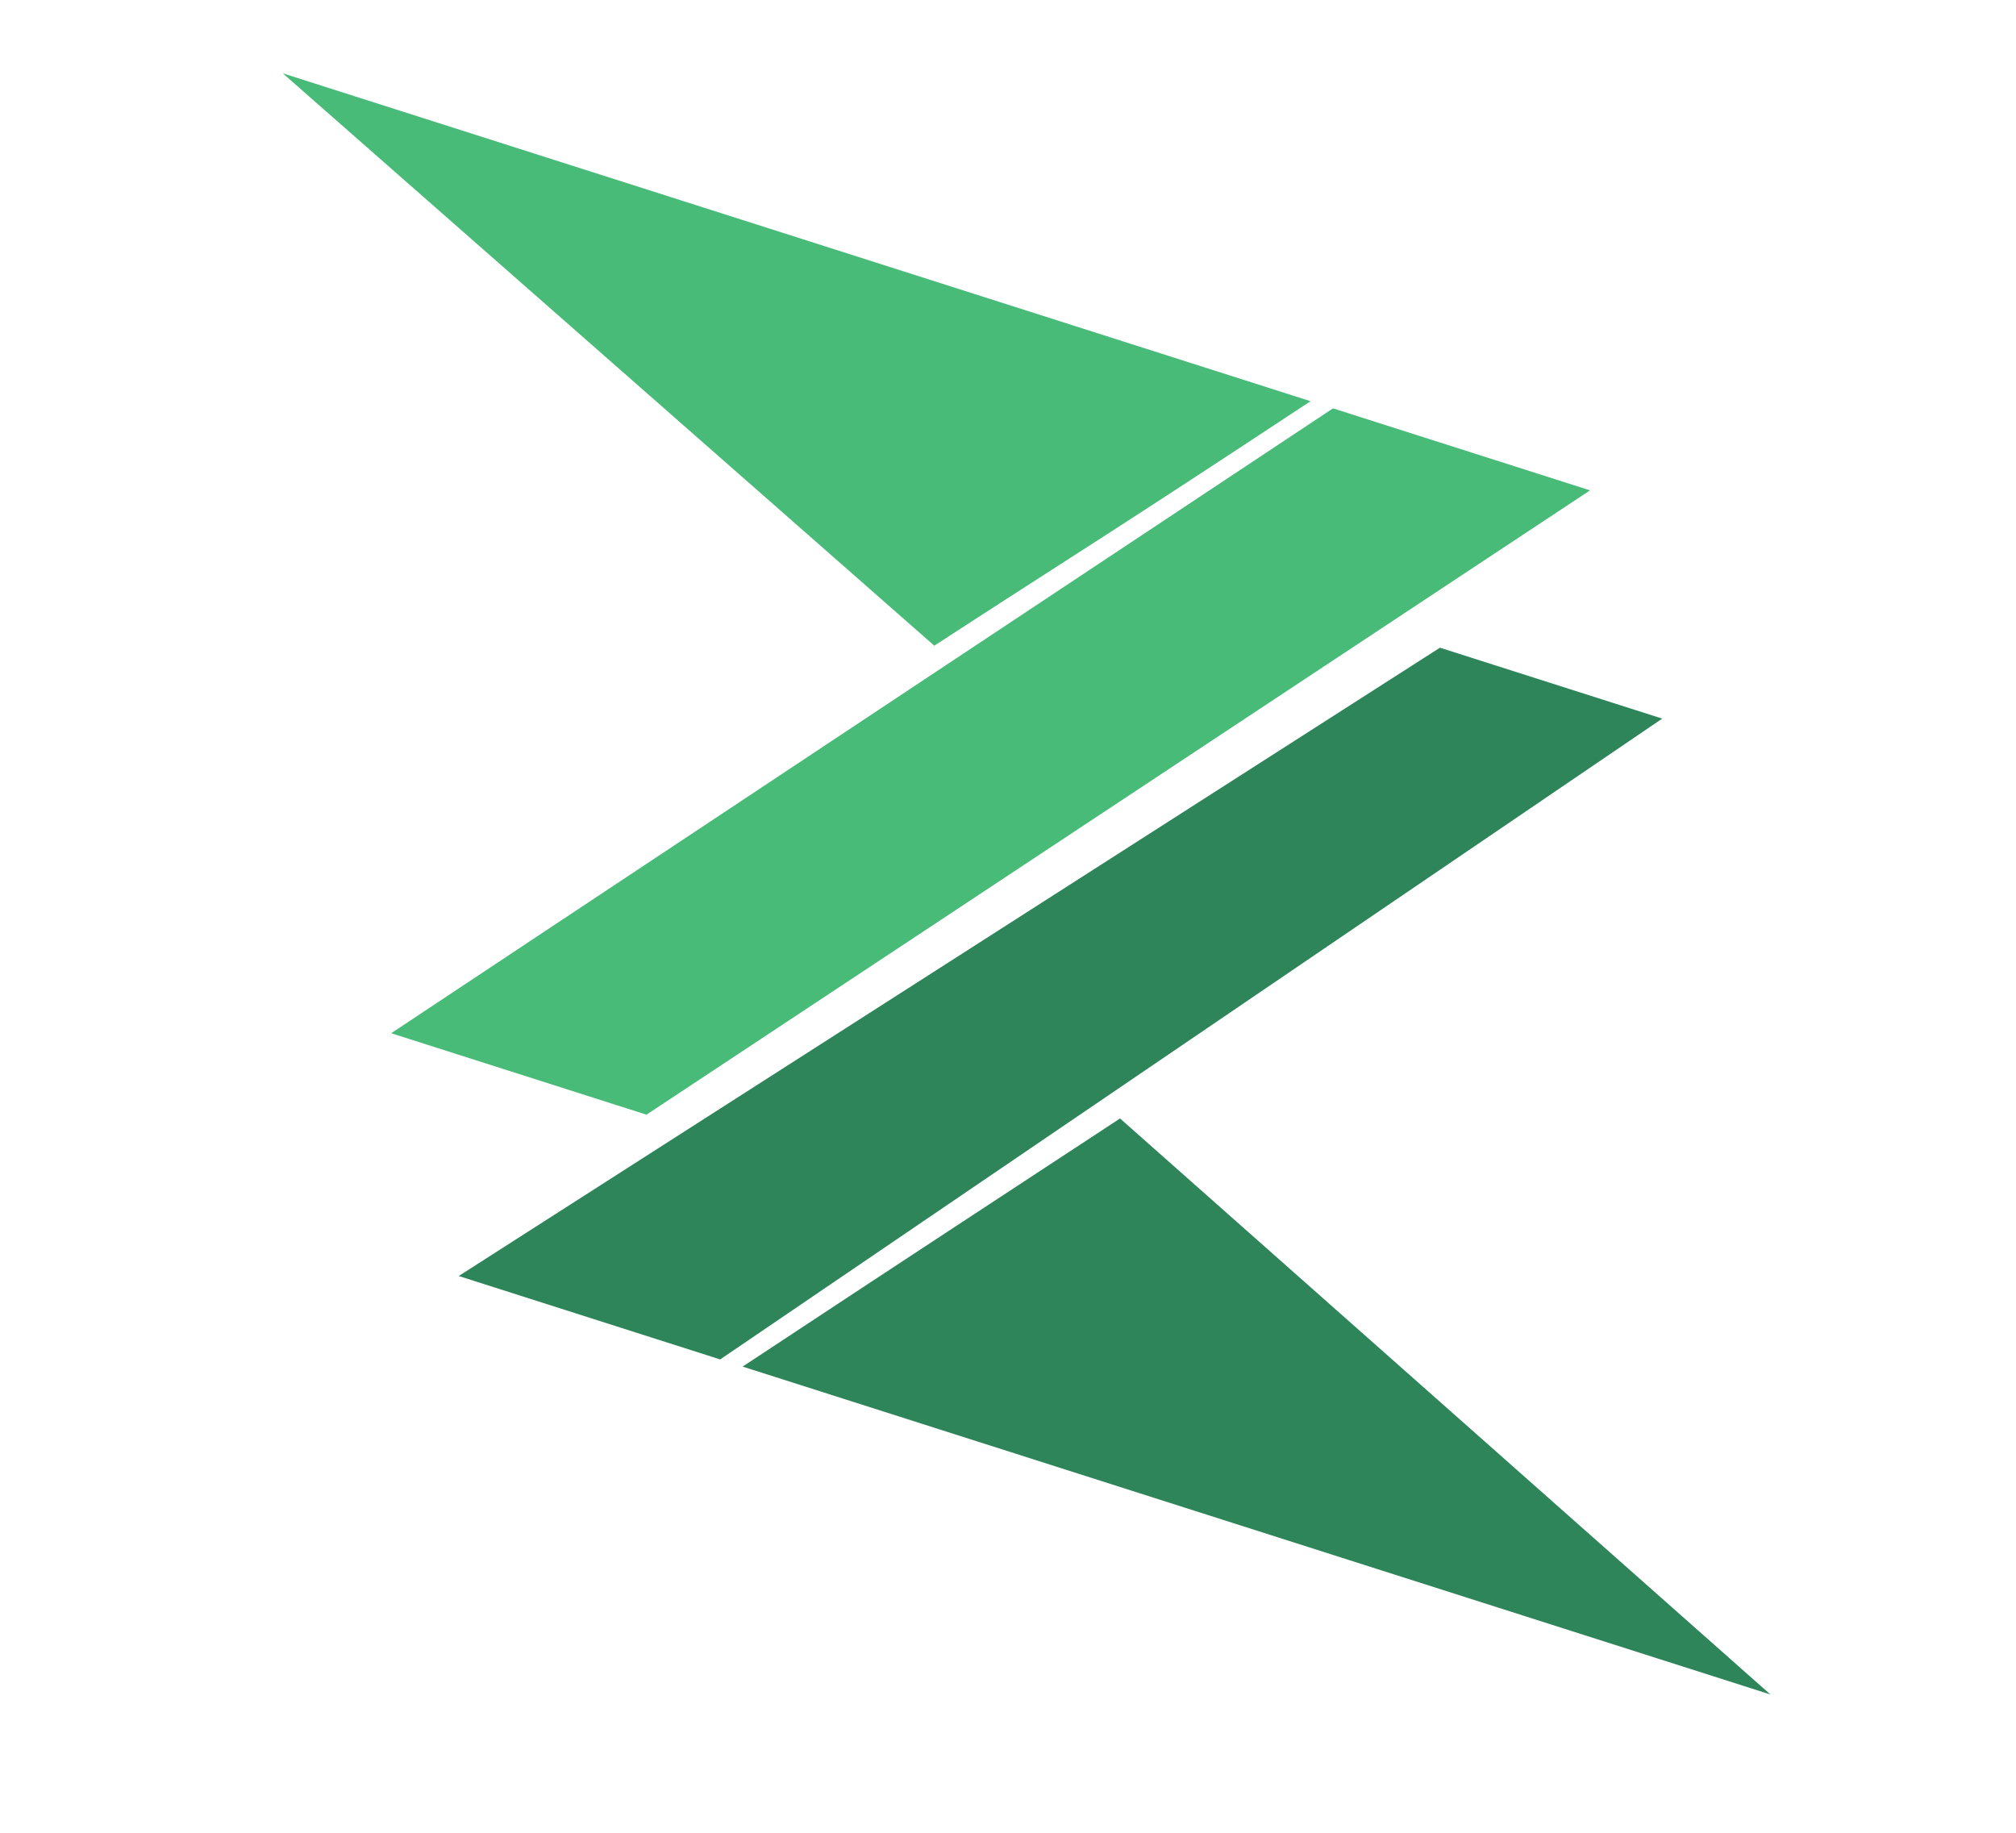 <?xml version="1.0" encoding="UTF-8" standalone="no"?><!-- Generator: Gravit.io --><svg xmlns="http://www.w3.org/2000/svg" xmlns:xlink="http://www.w3.org/1999/xlink" style="isolation:isolate" viewBox="0 0 550 500" width="550pt" height="500pt"><defs><clipPath id="_clipPath_TqgHTwqT4GOllQU34yXUmI4qMtKenLW0"><rect width="550" height="500"/></clipPath></defs><g clip-path="url(#_clipPath_TqgHTwqT4GOllQU34yXUmI4qMtKenLW0)"><rect width="550" height="500" style="fill:rgb(19,19,19)" fill-opacity="0"/><defs><filter id="7ydzmIjDT8MtwD3KSaTxMQq7vAZ6MHcs" x="-200%" y="-200%" width="400%" height="400%" filterUnits="objectBoundingBox" color-interpolation-filters="sRGB"><feGaussianBlur xmlns="http://www.w3.org/2000/svg" in="SourceGraphic" stdDeviation="2.147"/><feOffset xmlns="http://www.w3.org/2000/svg" dx="0" dy="0" result="pf_100_offsetBlur"/><feFlood xmlns="http://www.w3.org/2000/svg" flood-color="#000000" flood-opacity="0"/><feComposite xmlns="http://www.w3.org/2000/svg" in2="pf_100_offsetBlur" operator="in" result="pf_100_dropShadow"/><feBlend xmlns="http://www.w3.org/2000/svg" in="SourceGraphic" in2="pf_100_dropShadow" mode="normal"/></filter></defs><g filter="url(#7ydzmIjDT8MtwD3KSaTxMQq7vAZ6MHcs)"><path d=" M 196.476 370.865 L 453.484 196.043 L 392.841 176.697 L 125.147 348.11 L 196.476 370.865 M 483 462.269 L 202.602 372.819 C 258.25 336.081 265.382 331.545 305.564 305.127 M 305.564 305.127 C 314.858 313.358 374.004 365.739 483 462.269" fill-rule="evenodd" fill="rgb(47,133,90)"/></g><defs><filter id="XQ2YJHEVcHKdiyKPSP1R8WGYTbbXY0W7" x="-200%" y="-200%" width="400%" height="400%" filterUnits="objectBoundingBox" color-interpolation-filters="sRGB"><feGaussianBlur xmlns="http://www.w3.org/2000/svg" in="SourceGraphic" stdDeviation="2.147"/><feOffset xmlns="http://www.w3.org/2000/svg" dx="0" dy="0" result="pf_100_offsetBlur"/><feFlood xmlns="http://www.w3.org/2000/svg" flood-color="#000000" flood-opacity="0"/><feComposite xmlns="http://www.w3.org/2000/svg" in2="pf_100_offsetBlur" operator="in" result="pf_100_dropShadow"/><feBlend xmlns="http://www.w3.org/2000/svg" in="SourceGraphic" in2="pf_100_dropShadow" mode="normal"/></filter></defs><g filter="url(#XQ2YJHEVcHKdiyKPSP1R8WGYTbbXY0W7)"><path d=" M 363.664 111.404 L 106.721 281.875 L 176.37 304.094 L 433.792 133.775 L 363.664 111.404 M 77.14 20 L 357.539 109.45 C 301.89 146.188 294.951 150.119 254.893 176.15 M 78.341 20.383" fill-rule="evenodd" fill="rgb(72,187,120)"/></g></g></svg>